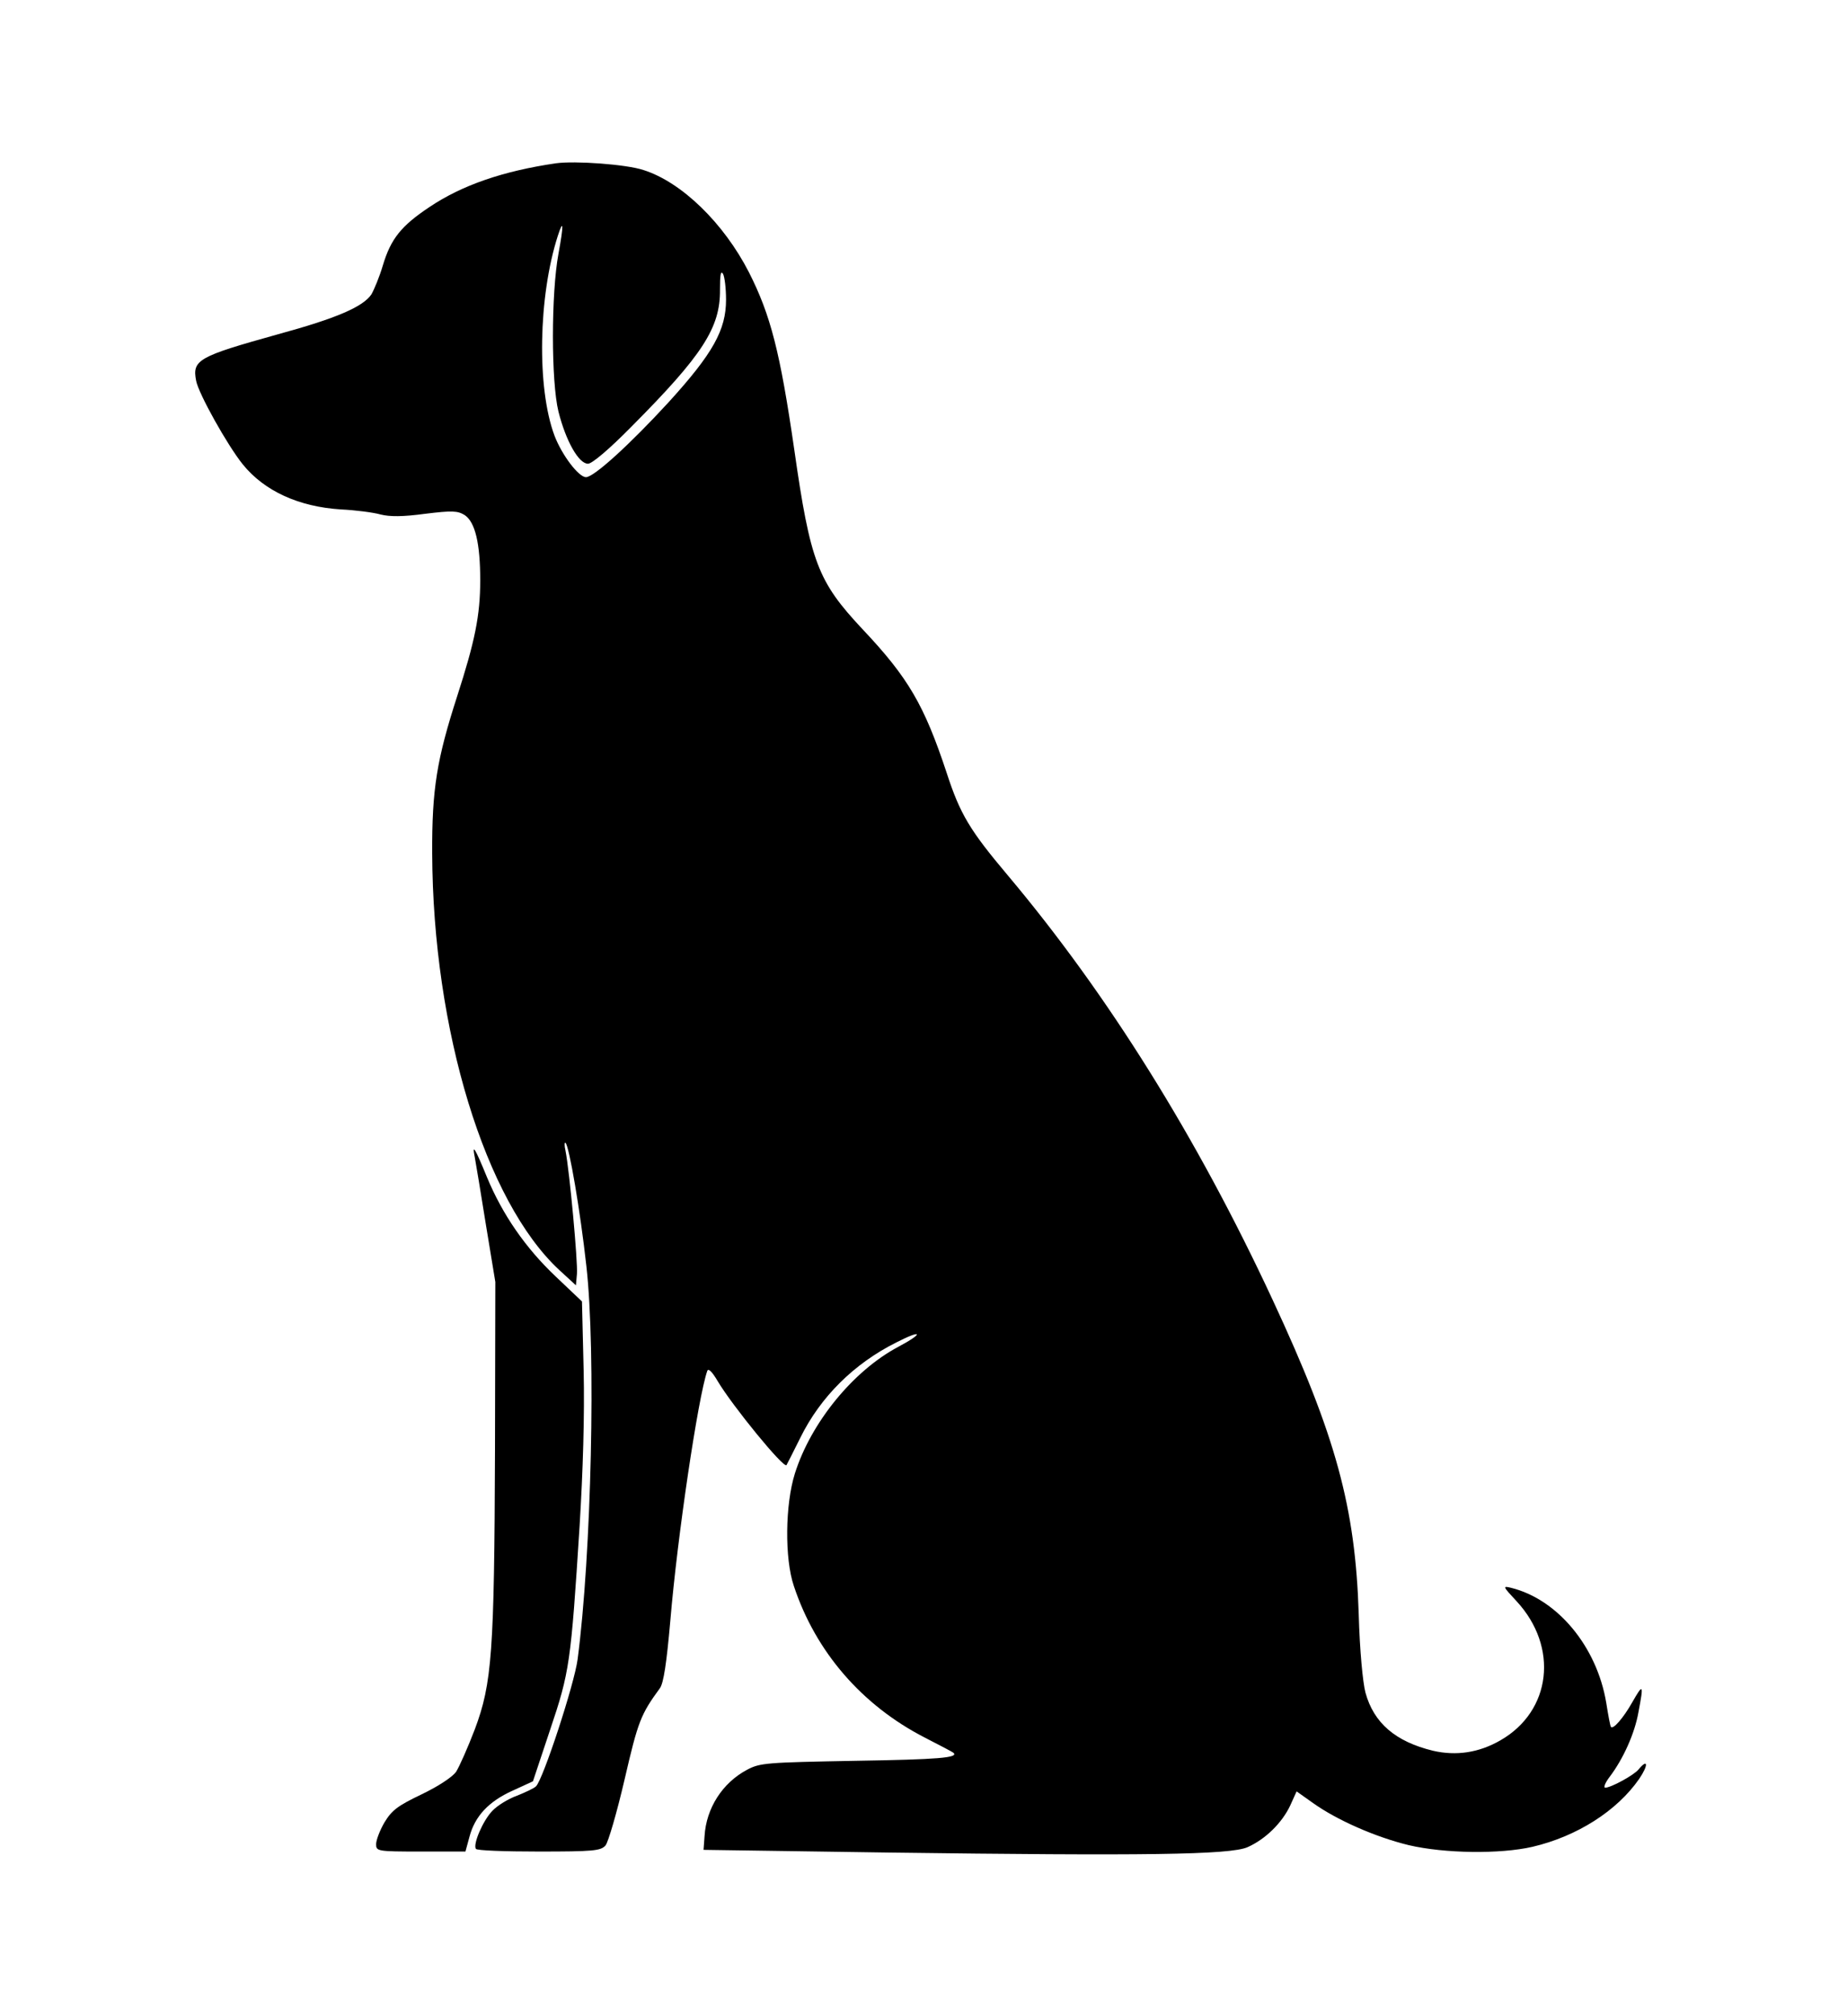 <?xml version="1.0" standalone="no"?>
<!DOCTYPE svg PUBLIC "-//W3C//DTD SVG 20010904//EN"
 "http://www.w3.org/TR/2001/REC-SVG-20010904/DTD/svg10.dtd">
<svg version="1.0" xmlns="http://www.w3.org/2000/svg"
 width="550pt" height="600pt" viewBox="0 0 550 600"
 preserveAspectRatio="xMidYMid meet">

<g transform="translate(0,600) scale(0.1,-0.1)"
fill="#000000" stroke="none">
<path d="M1655 5514 c-157 -23 -279 -65 -376 -130 -84 -56 -115 -94 -139 -174
-10 -34 -26 -72 -34 -86 -25 -37 -103 -71 -279 -119 -237 -66 -255 -76 -243
-138 7 -38 93 -192 139 -249 64 -79 166 -126 292 -134 43 -2 97 -9 118 -15 28
-7 66 -7 133 2 81 10 97 9 118 -4 31 -21 46 -84 46 -194 0 -105 -16 -182 -69
-346 -60 -186 -75 -275 -74 -467 2 -525 158 -1036 379 -1240 l49 -45 3 34 c3
34 -22 306 -34 366 -4 17 -3 27 0 24 11 -10 44 -203 62 -366 29 -255 15 -859
-26 -1171 -10 -75 -103 -358 -124 -378 -6 -6 -32 -18 -57 -28 -25 -9 -58 -29
-73 -45 -28 -29 -58 -99 -49 -113 2 -5 86 -8 187 -8 162 0 185 2 199 18 8 9
34 98 57 197 40 173 48 193 105 271 11 15 20 75 31 200 21 252 83 667 110 744
3 9 14 -1 31 -30 44 -74 197 -261 205 -250 2 3 20 39 41 81 60 122 160 221
286 284 78 40 83 28 6 -13 -134 -71 -260 -225 -308 -377 -29 -92 -31 -253 -3
-335 65 -196 203 -355 390 -451 45 -23 83 -43 85 -45 17 -15 -45 -20 -292 -24
-266 -5 -284 -6 -323 -27 -73 -39 -121 -114 -126 -197 l-3 -41 550 -8 c761
-10 1018 -7 1070 16 54 24 103 73 127 124 l19 42 48 -34 c71 -51 187 -102 286
-126 107 -25 272 -27 368 -5 133 31 252 107 318 202 28 41 27 63 -2 28 -14
-17 -82 -54 -99 -54 -6 0 0 15 13 32 41 54 75 130 86 193 16 84 14 86 -18 30
-27 -48 -58 -83 -64 -74 -2 2 -8 34 -14 72 -28 167 -145 308 -284 342 -25 6
-24 4 17 -40 126 -136 104 -327 -48 -414 -64 -37 -132 -47 -201 -31 -111 27
-176 82 -201 173 -8 31 -17 125 -20 233 -10 319 -68 531 -256 935 -226 486
-492 911 -789 1264 -113 134 -142 182 -182 305 -67 202 -114 283 -251 428
-133 142 -155 199 -203 535 -42 289 -70 399 -135 527 -75 146 -200 268 -314
304 -51 17 -204 28 -261 20z m8 -269 c-22 -118 -22 -381 0 -470 22 -87 60
-155 88 -155 12 0 63 43 129 110 213 214 265 295 264 408 0 44 2 58 9 47 5 -9
9 -44 9 -77 0 -90 -39 -160 -171 -305 -113 -123 -222 -223 -246 -223 -22 0
-72 66 -94 124 -53 142 -48 414 10 594 17 53 18 34 2 -53z"/>
<path d="M1414 2555 c3 -16 18 -106 33 -200 l28 -170 -1 -500 c-2 -603 -9
-695 -60 -831 -21 -55 -46 -111 -56 -127 -12 -16 -53 -43 -103 -67 -71 -34
-88 -47 -110 -83 -14 -24 -25 -53 -25 -65 0 -21 3 -22 133 -22 l133 0 12 44
c16 61 57 105 128 137 l61 28 51 153 c58 172 62 198 88 608 10 164 15 328 12
461 l-5 206 -78 74 c-90 85 -159 185 -205 296 -36 88 -45 102 -36 58z"/>
</g>
</svg>
